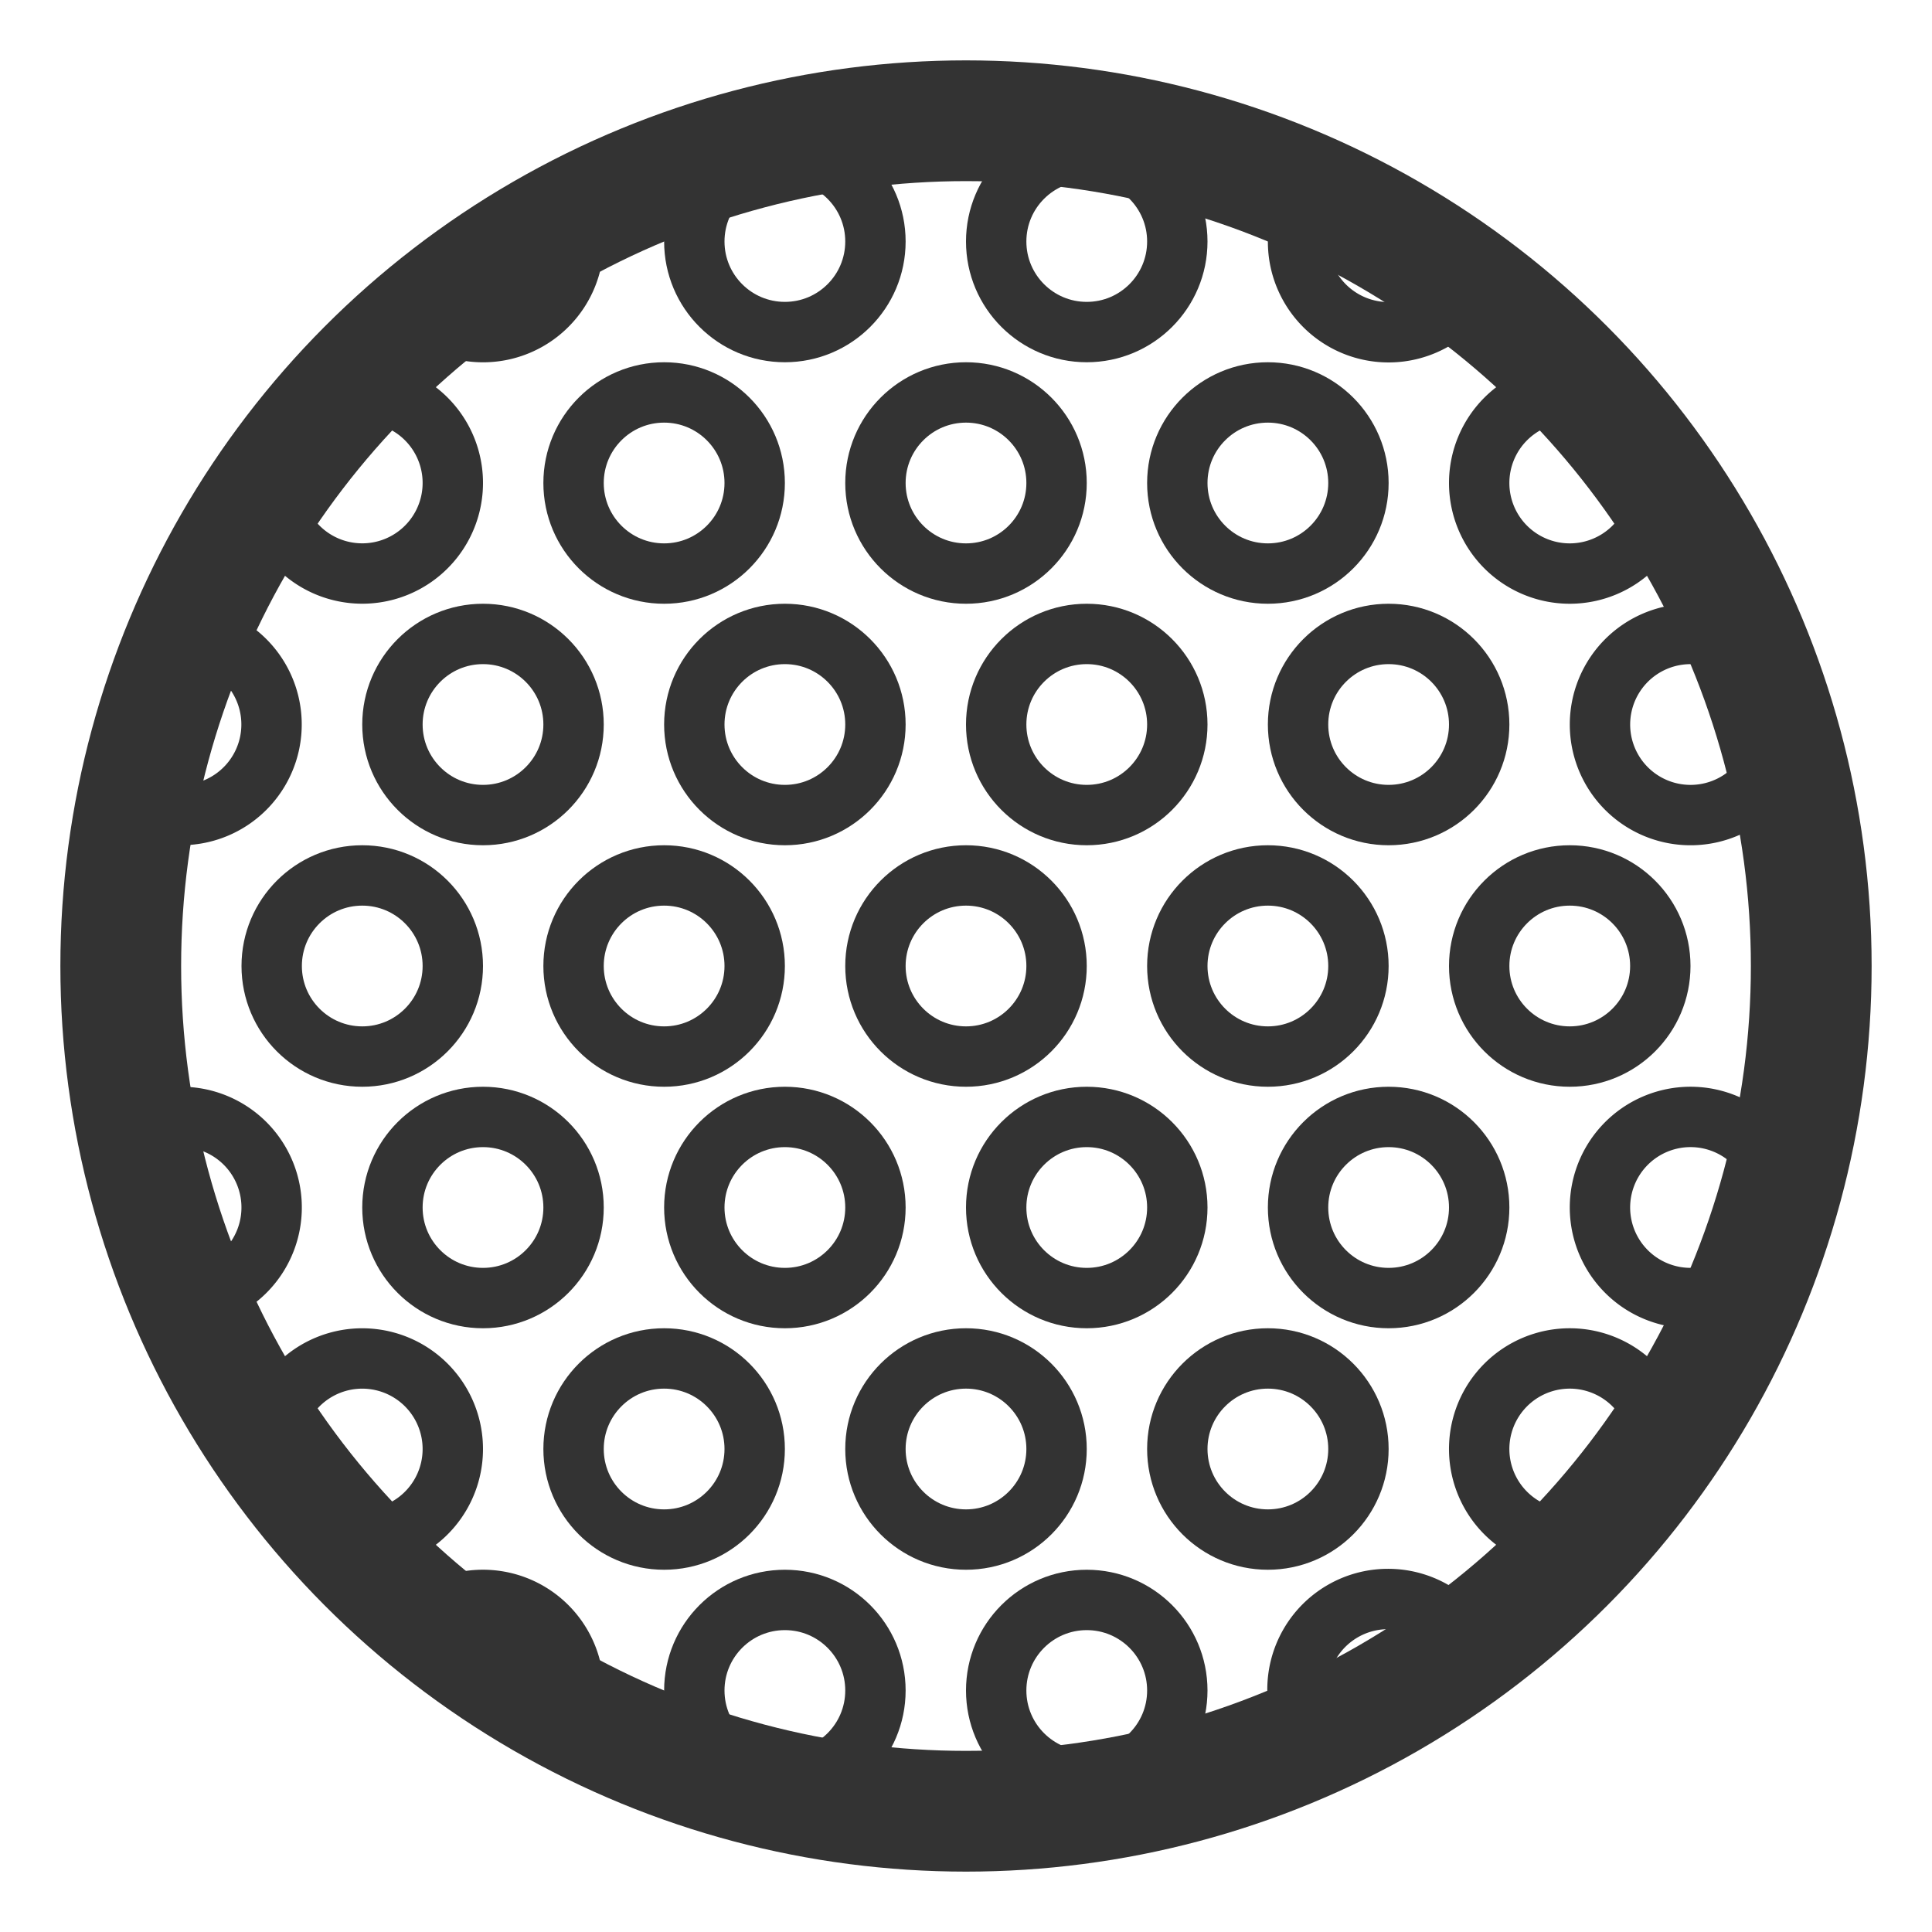 <svg xmlns="http://www.w3.org/2000/svg" viewBox="0 0 32 32"><circle stroke="#333" stroke-width="2" stroke-linecap="round" stroke-miterlimit="10" cx="16" cy="16" r="14" fill="none"/><circle stroke="#333" stroke-linecap="round" stroke-miterlimit="10" cx="16" cy="16" r="1.5" fill="none"/><circle stroke="#333" stroke-linecap="round" stroke-miterlimit="10" cx="11" cy="16" r="1.5" fill="none"/><circle stroke="#333" stroke-linecap="round" stroke-miterlimit="10" cx="6" cy="16" r="1.5" fill="none"/><circle stroke="#333" stroke-linecap="round" stroke-miterlimit="10" cx="21" cy="16" r="1.5" fill="none"/><circle stroke="#333" stroke-linecap="round" stroke-miterlimit="10" cx="26" cy="16" r="1.5" fill="none"/><circle stroke="#333" stroke-linecap="round" stroke-miterlimit="10" cx="16" cy="8" r="1.5" fill="none"/><circle stroke="#333" stroke-linecap="round" stroke-miterlimit="10" cx="11" cy="8" r="1.5" fill="none"/><path stroke="#333" stroke-linecap="round" stroke-miterlimit="10" d="M5.777 6.516a1.5 1.5 0 1 1-1.274 1.578" fill="none"/><circle stroke="#333" stroke-linecap="round" stroke-miterlimit="10" cx="21" cy="8" r="1.5" fill="none"/><path stroke="#333" stroke-linecap="round" stroke-miterlimit="10" d="M27.5 8A1.5 1.5 0 1 1 26 6.5" fill="none"/><circle stroke="#333" stroke-linecap="round" stroke-miterlimit="10" cx="16" cy="24" r="1.5" fill="none"/><circle stroke="#333" stroke-linecap="round" stroke-miterlimit="10" cx="11" cy="24" r="1.5" fill="none"/><path stroke="#333" stroke-linecap="round" stroke-miterlimit="10" d="M4.51 23.827a1.5 1.5 0 1 1 1.304 1.662" fill="none"/><circle stroke="#333" stroke-linecap="round" stroke-miterlimit="10" cx="21" cy="24" r="1.5" fill="none"/><path stroke="#333" stroke-linecap="round" stroke-miterlimit="10" d="M26.233 25.482a1.5 1.5 0 1 1 1.264-1.575" fill="none"/><circle stroke="#333" stroke-linecap="round" stroke-miterlimit="10" cx="18" cy="20" r="1.5" fill="none"/><circle stroke="#333" stroke-linecap="round" stroke-miterlimit="10" cx="13" cy="20" r="1.5" fill="none"/><circle stroke="#333" stroke-linecap="round" stroke-miterlimit="10" cx="8" cy="20" r="1.5" fill="none"/><path stroke="#333" stroke-linecap="round" stroke-miterlimit="10" d="M2.317 18.664a1.5 1.5 0 1 1 .854 2.826" fill="none"/><circle stroke="#333" stroke-linecap="round" stroke-miterlimit="10" cx="23" cy="20" r="1.5" fill="none"/><path stroke="#333" stroke-linecap="round" stroke-miterlimit="10" d="M28.962 21.151a1.5 1.5 0 1 1 .498-1.497" fill="none"/><circle stroke="#333" stroke-linecap="round" stroke-miterlimit="10" cx="18" cy="28" r="1.5" fill="none"/><circle stroke="#333" stroke-linecap="round" stroke-miterlimit="10" cx="13" cy="28" r="1.5" fill="none"/><path stroke="#333" stroke-linecap="round" stroke-miterlimit="10" d="M7.125 26.781a1.5 1.5 0 0 1 2.344 1.521m12.225.437a1.5 1.5 0 0 1 2.593-1.509" fill="none"/><circle stroke="#333" stroke-linecap="round" stroke-miterlimit="10" cx="18" cy="12" r="1.5" fill="none"/><circle stroke="#333" stroke-linecap="round" stroke-miterlimit="10" cx="13" cy="12" r="1.5" fill="none"/><circle stroke="#333" stroke-linecap="round" stroke-miterlimit="10" cx="8" cy="12" r="1.5" fill="none"/><path stroke="#333" stroke-linecap="round" stroke-miterlimit="10" d="M3.205 10.514a1.5 1.5 0 1 1-.904 2.814" fill="none"/><circle stroke="#333" stroke-linecap="round" stroke-miterlimit="10" cx="23" cy="12" r="1.5" fill="none"/><path stroke="#333" stroke-linecap="round" stroke-miterlimit="10" d="M29.456 12.364a1.5 1.5 0 1 1-.495-1.516" fill="none"/><circle stroke="#333" stroke-linecap="round" stroke-miterlimit="10" cx="18" cy="4" r="1.5" fill="none"/><circle stroke="#333" stroke-linecap="round" stroke-miterlimit="10" cx="13" cy="4" r="1.5" fill="none"/><path stroke="#333" stroke-linecap="round" stroke-miterlimit="10" d="M9.471 3.706a1.5 1.5 0 0 1-2.272 1.563m17.045-.43A1.499 1.499 0 0 1 21.5 4c0-.256.064-.497.177-.707" fill="none"/></svg>